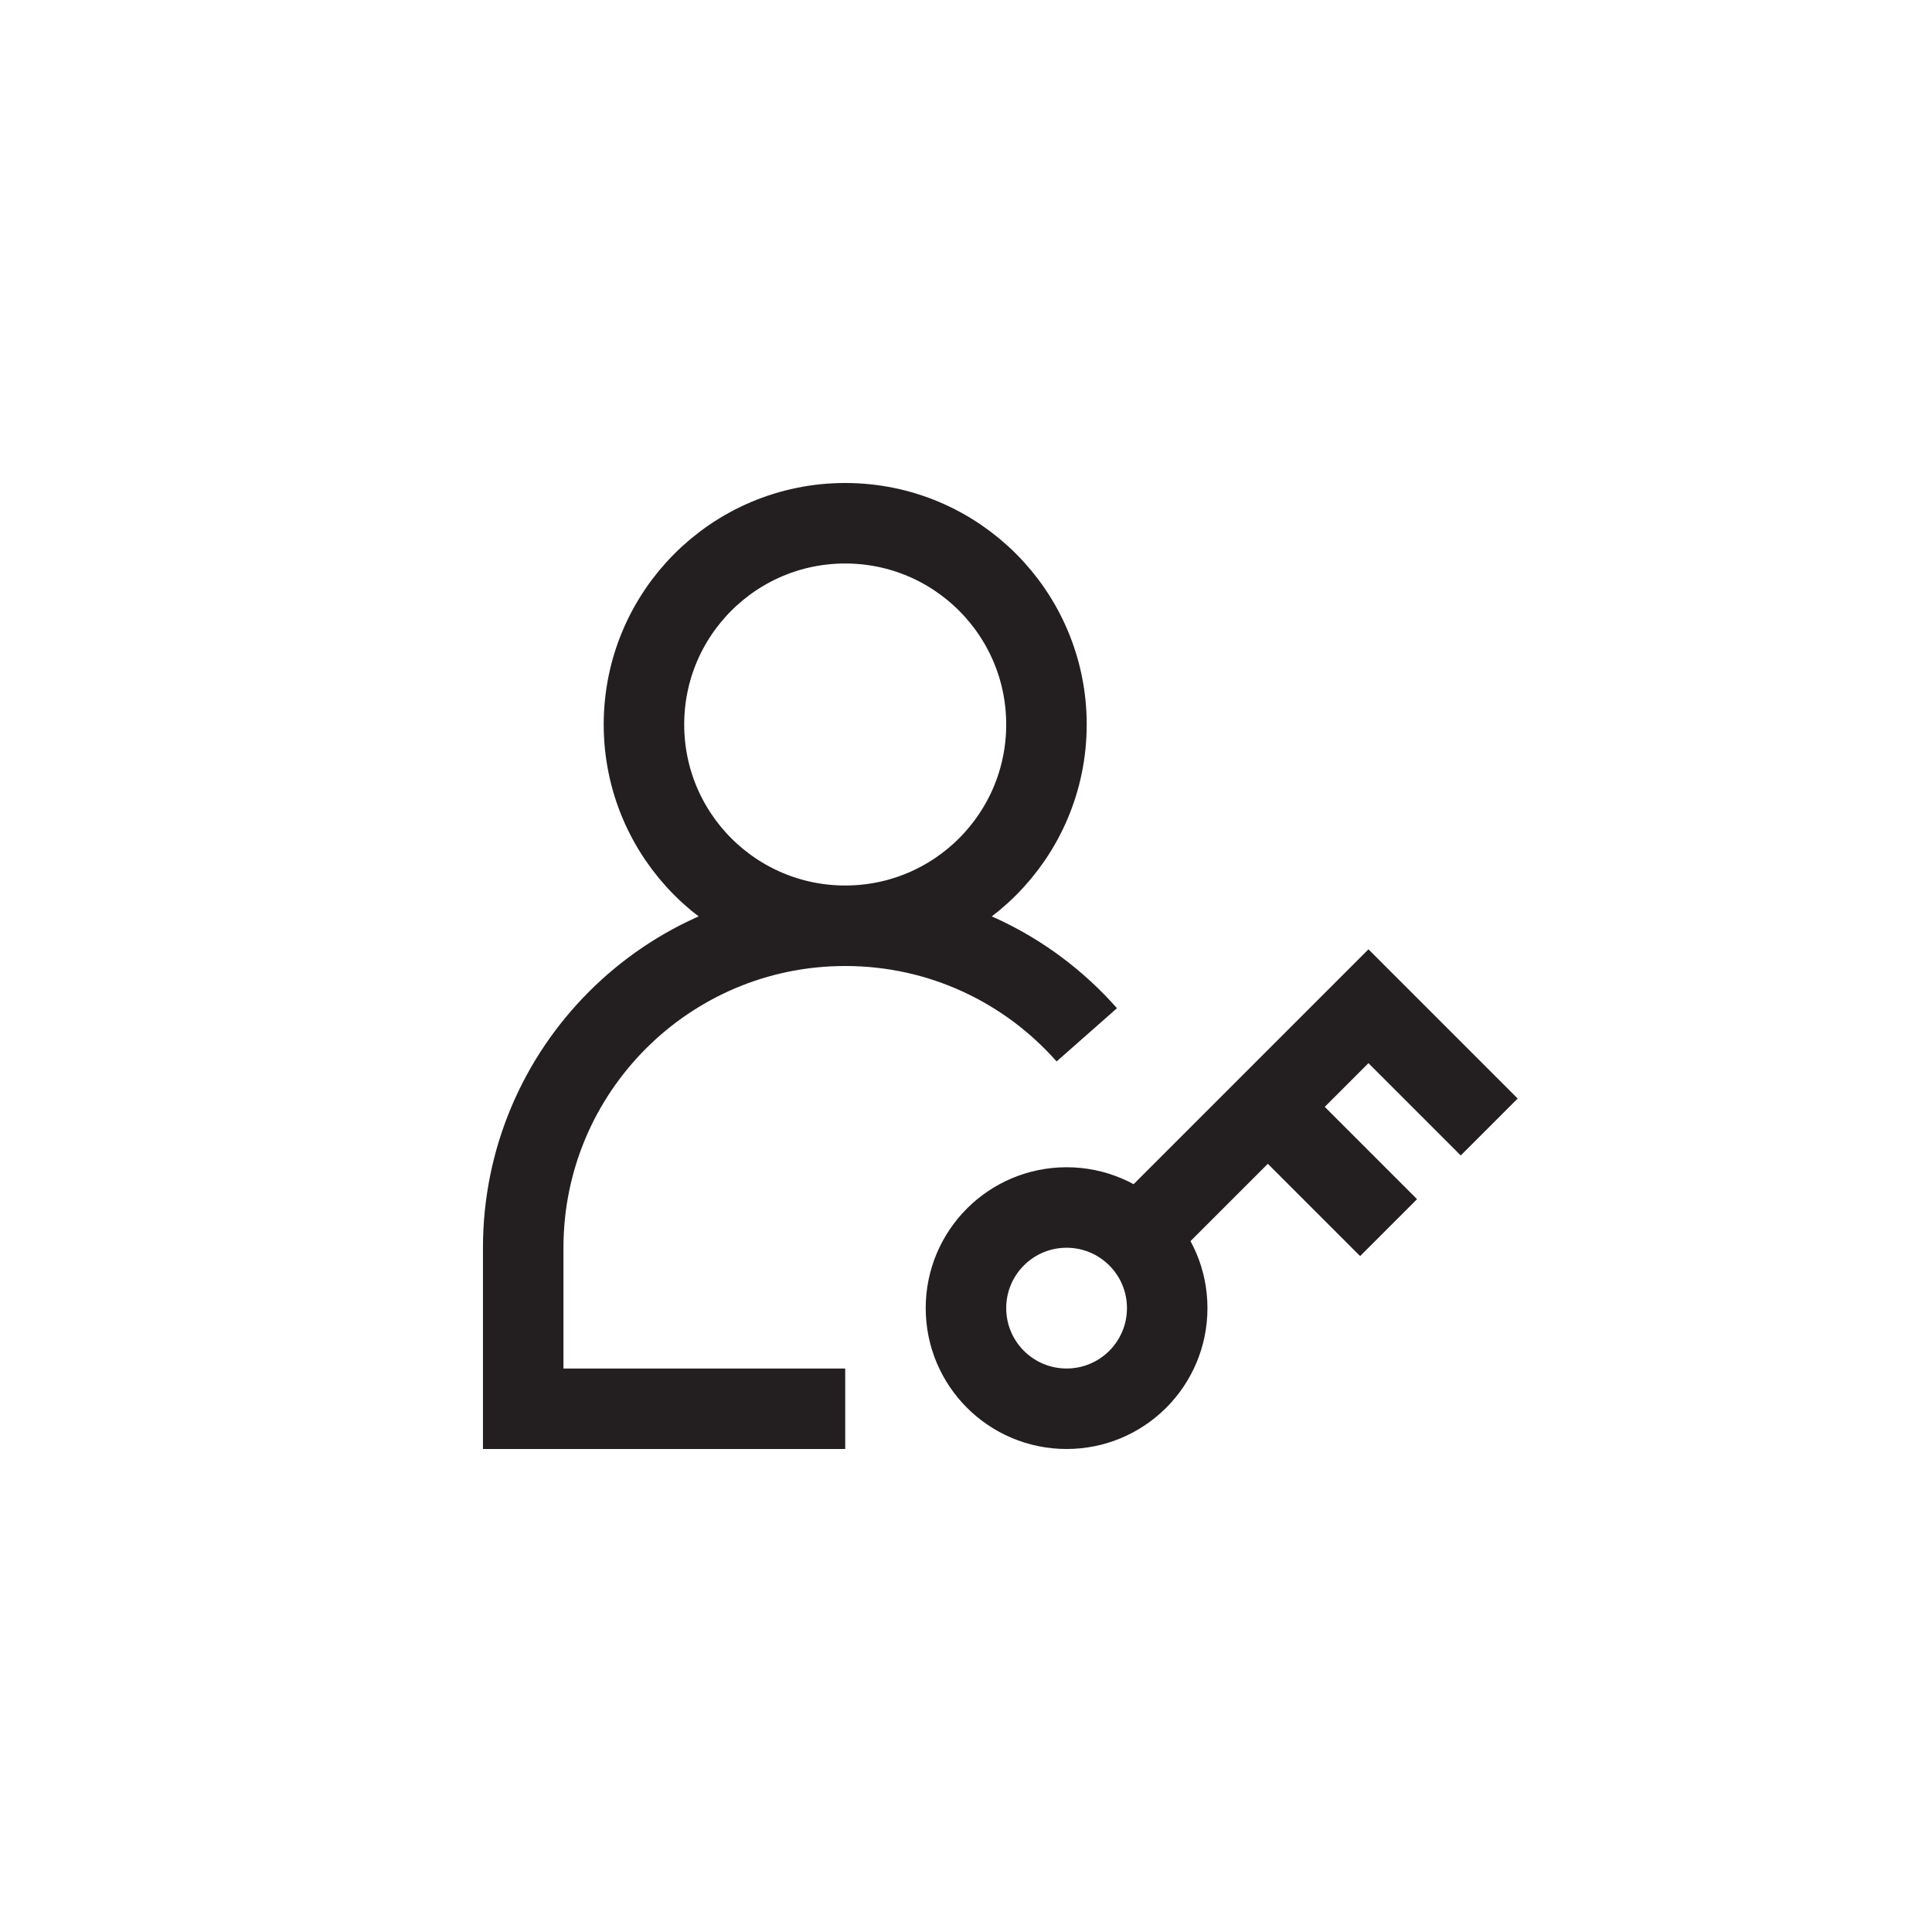 <?xml version="1.0" encoding="utf-8"?>
<!-- Generator: Adobe Illustrator 19.1.0, SVG Export Plug-In . SVG Version: 6.00 Build 0)  -->
<svg version="1.1" id="XMLID_182_" xmlns="http://www.w3.org/2000/svg" xmlns:xlink="http://www.w3.org/1999/xlink" x="0px" y="0px"
	 viewBox="0 0 48 48" enable-background="new 0 0 48 48" xml:space="preserve">
<g id="user-admin">
	<rect id="_x2E_svg_132_" fill="none" width="48" height="48"/>
	<path fill="none" stroke="#231F20" stroke-width="2" stroke-miterlimit="10" d="M25.999,18c0,2.761-2.239,5-5,5s-5-2.239-5-5
		s2.239-5,5-5S25.999,15.239,25.999,18z M23.999,32.5c0,1.381,1.119,2.5,2.5,2.5s2.5-1.119,2.5-2.5
		c0-1.381-1.119-2.5-2.5-2.5S23.999,31.119,23.999,32.5z M36.999,28l-3-3l-5.531,5.531 M31.499,27.5l3,3 M20.999,23
		L20.999,23c-4.418,0-8,3.582-8,8v4h8 M27.001,25.71C25.535,24.048,23.39,23,20.999,23h0"/>
</g>
</svg>
